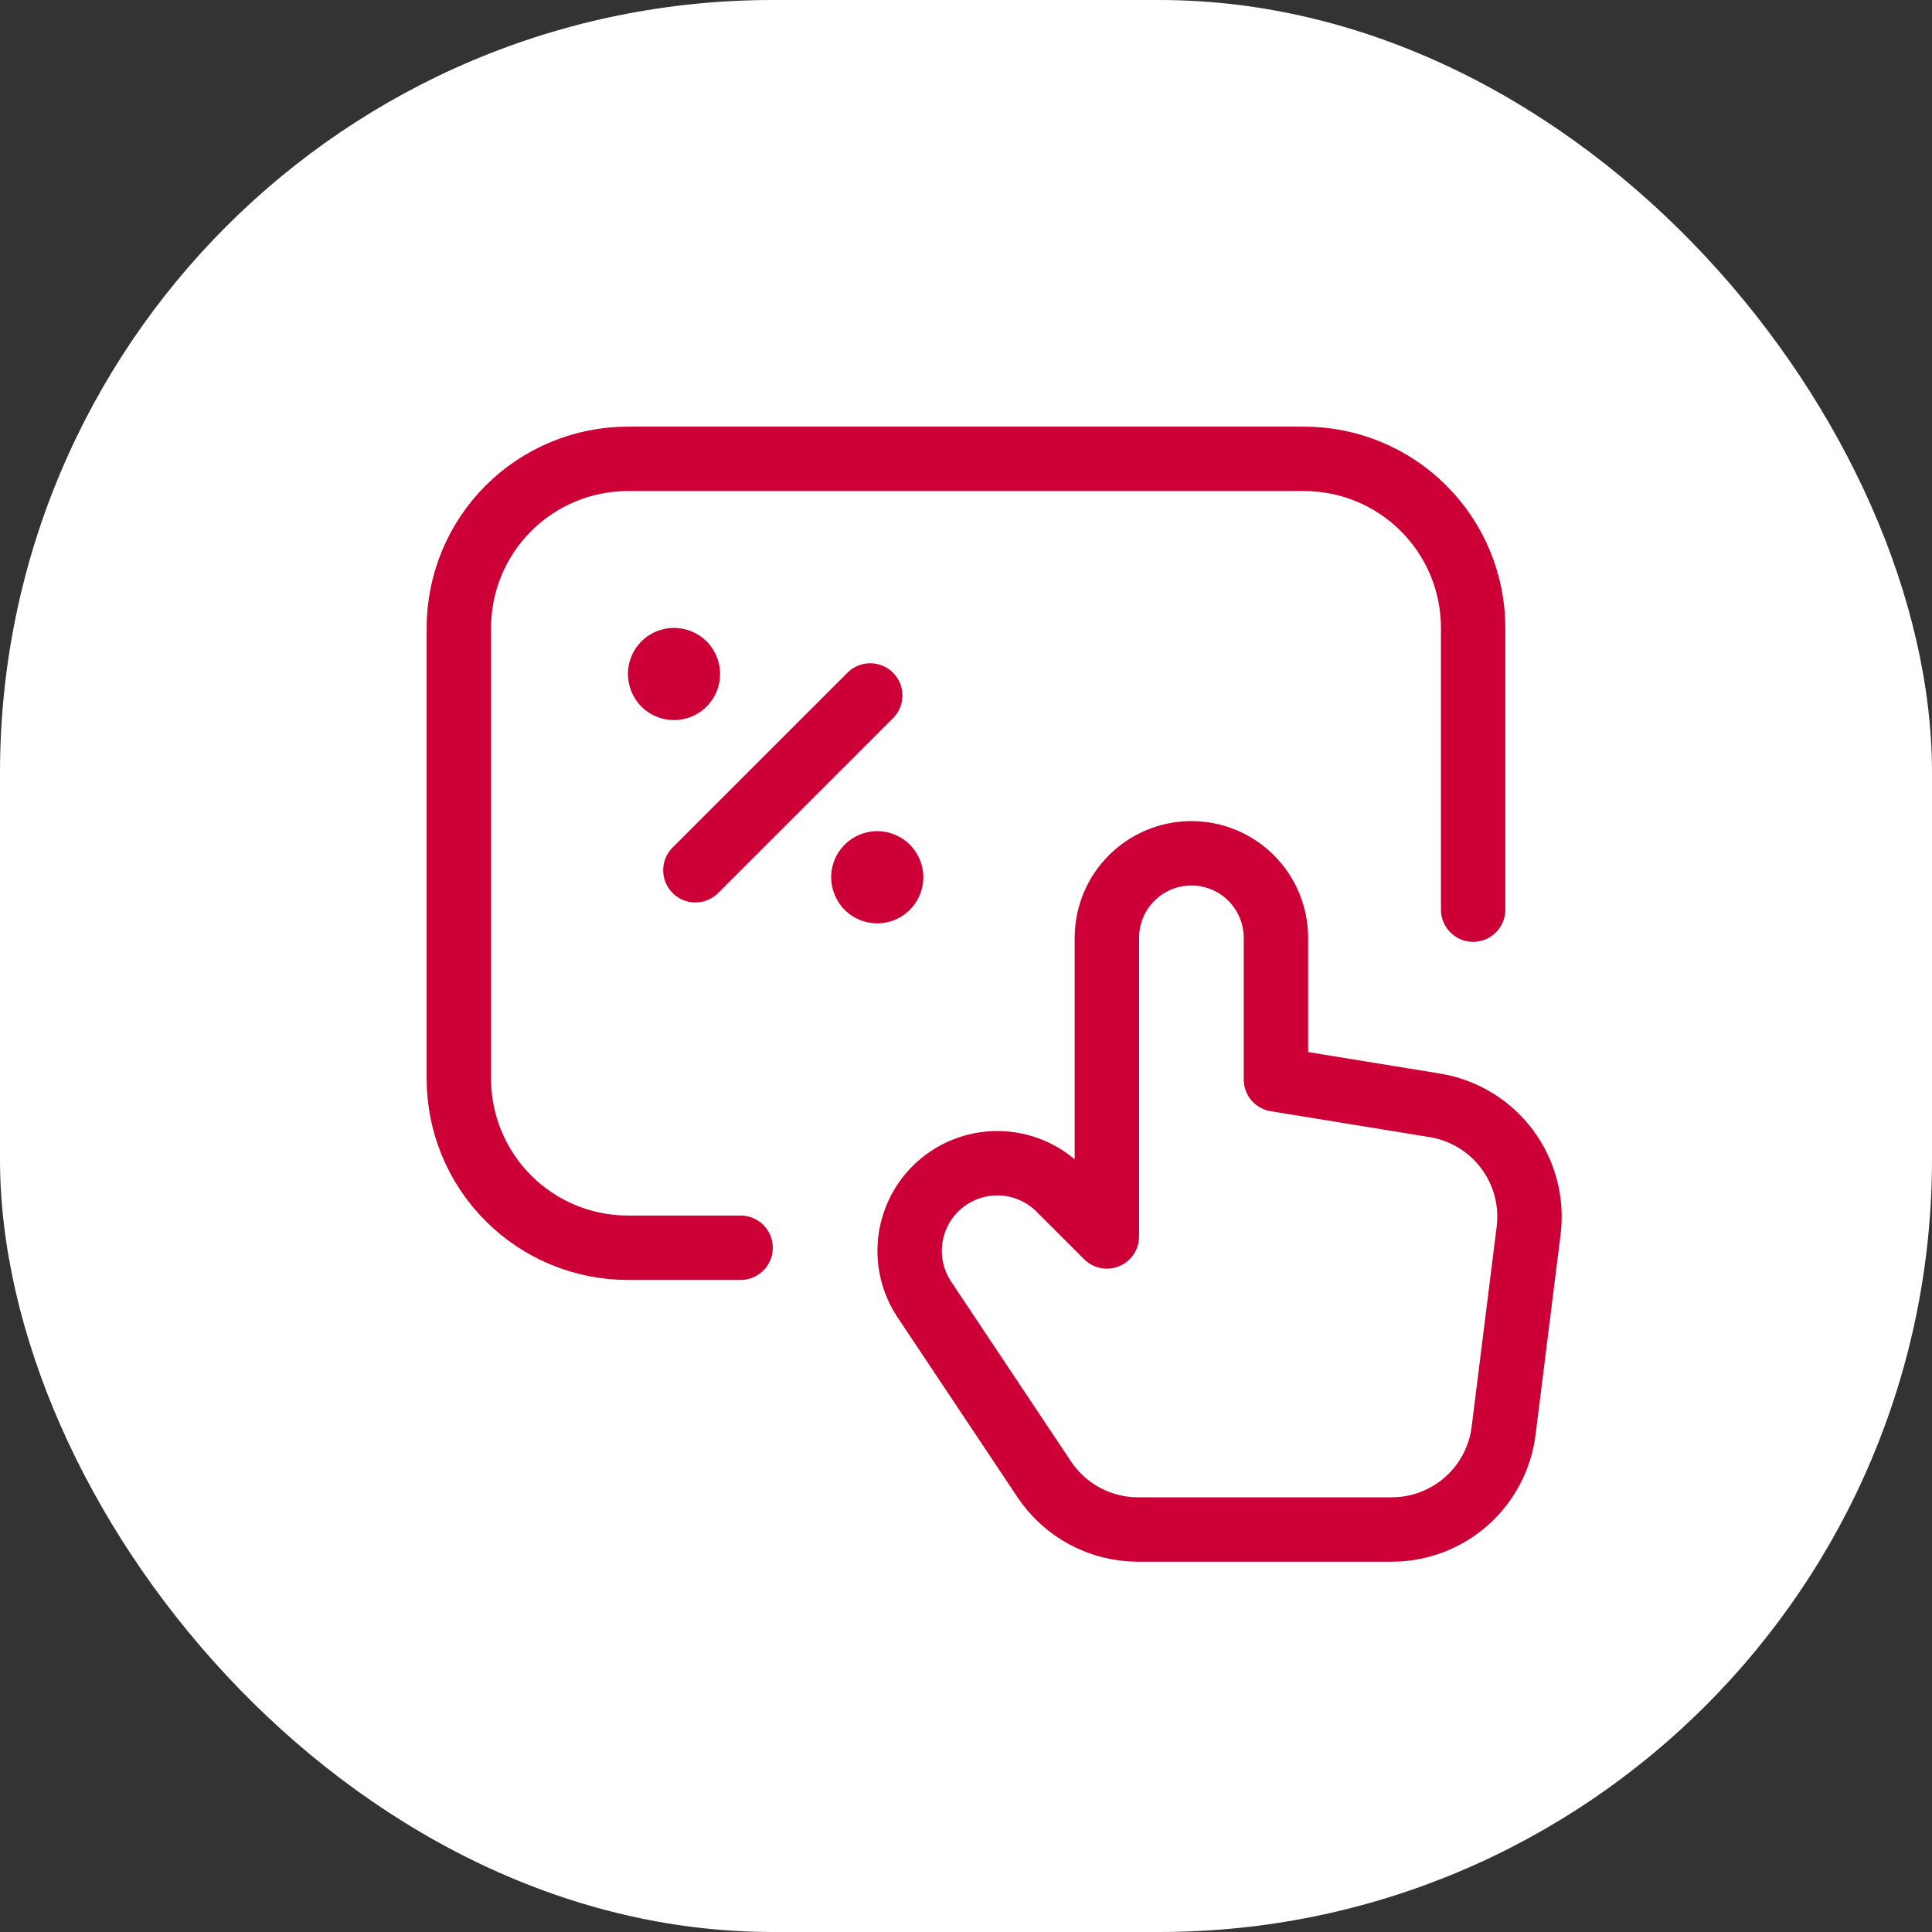 <svg width="60" height="60" viewBox="0 0 60 60" fill="none" xmlns="http://www.w3.org/2000/svg">
<rect x="0" y="0" width="60" height="60" fill="#333333" stroke="none"/>
<rect width="60" height="60" rx="24" fill="white"/>
<path d="M23 38.75H19.5C18.108 38.75 16.772 38.197 15.788 37.212C14.803 36.228 14.25 34.892 14.25 33.5V19.5C14.25 18.108 14.803 16.772 15.788 15.788C16.772 14.803 18.108 14.25 19.5 14.25H40.5C41.892 14.25 43.228 14.803 44.212 15.788C45.197 16.772 45.75 18.108 45.75 19.5V28.25M21.596 27.027L27.026 21.598M43.223 47.5H35.342C34.765 47.5 34.198 47.358 33.69 47.086C33.182 46.814 32.749 46.421 32.429 45.941L28.707 40.358C28.358 39.834 28.201 39.205 28.263 38.579C28.325 37.953 28.602 37.367 29.047 36.922C29.3 36.669 29.6 36.469 29.931 36.332C30.261 36.195 30.615 36.125 30.973 36.125C31.33 36.125 31.684 36.195 32.015 36.332C32.345 36.469 32.645 36.669 32.898 36.922L34.375 38.399V29.125C34.375 28.429 34.651 27.761 35.144 27.269C35.636 26.777 36.304 26.5 37 26.5C37.696 26.5 38.364 26.777 38.856 27.269C39.348 27.761 39.625 28.429 39.625 29.125V33.523L44.563 34.328C45.457 34.474 46.259 34.961 46.802 35.686C47.344 36.411 47.585 37.318 47.473 38.217L46.696 44.434C46.59 45.281 46.178 46.059 45.539 46.624C44.9 47.188 44.076 47.5 43.223 47.5Z" stroke="#CC0036" stroke-width="2" stroke-linecap="round" stroke-linejoin="round"/>
<path d="M19.5 20.927C19.501 20.547 19.653 20.184 19.922 19.916C20.191 19.649 20.555 19.499 20.934 19.5C21.314 19.501 21.677 19.652 21.945 19.92C22.213 20.189 22.364 20.552 22.364 20.932C22.364 21.311 22.213 21.675 21.945 21.943C21.677 22.212 21.314 22.363 20.934 22.364C20.555 22.364 20.191 22.215 19.922 21.947C19.653 21.68 19.501 21.306 19.5 20.927Z" fill="#CC0036"/>
<path d="M25.812 27.239C25.813 26.859 25.965 26.496 26.234 26.229C26.503 25.961 26.867 25.811 27.246 25.812C27.626 25.813 27.989 25.964 28.257 26.233C28.525 26.501 28.675 26.865 28.675 27.244C28.675 27.623 28.525 27.987 28.257 28.256C27.989 28.524 27.626 28.675 27.246 28.676C26.867 28.677 26.503 28.527 26.234 28.259C25.965 27.992 25.813 27.618 25.812 27.239Z" fill="#CC0036"/>
</svg>
